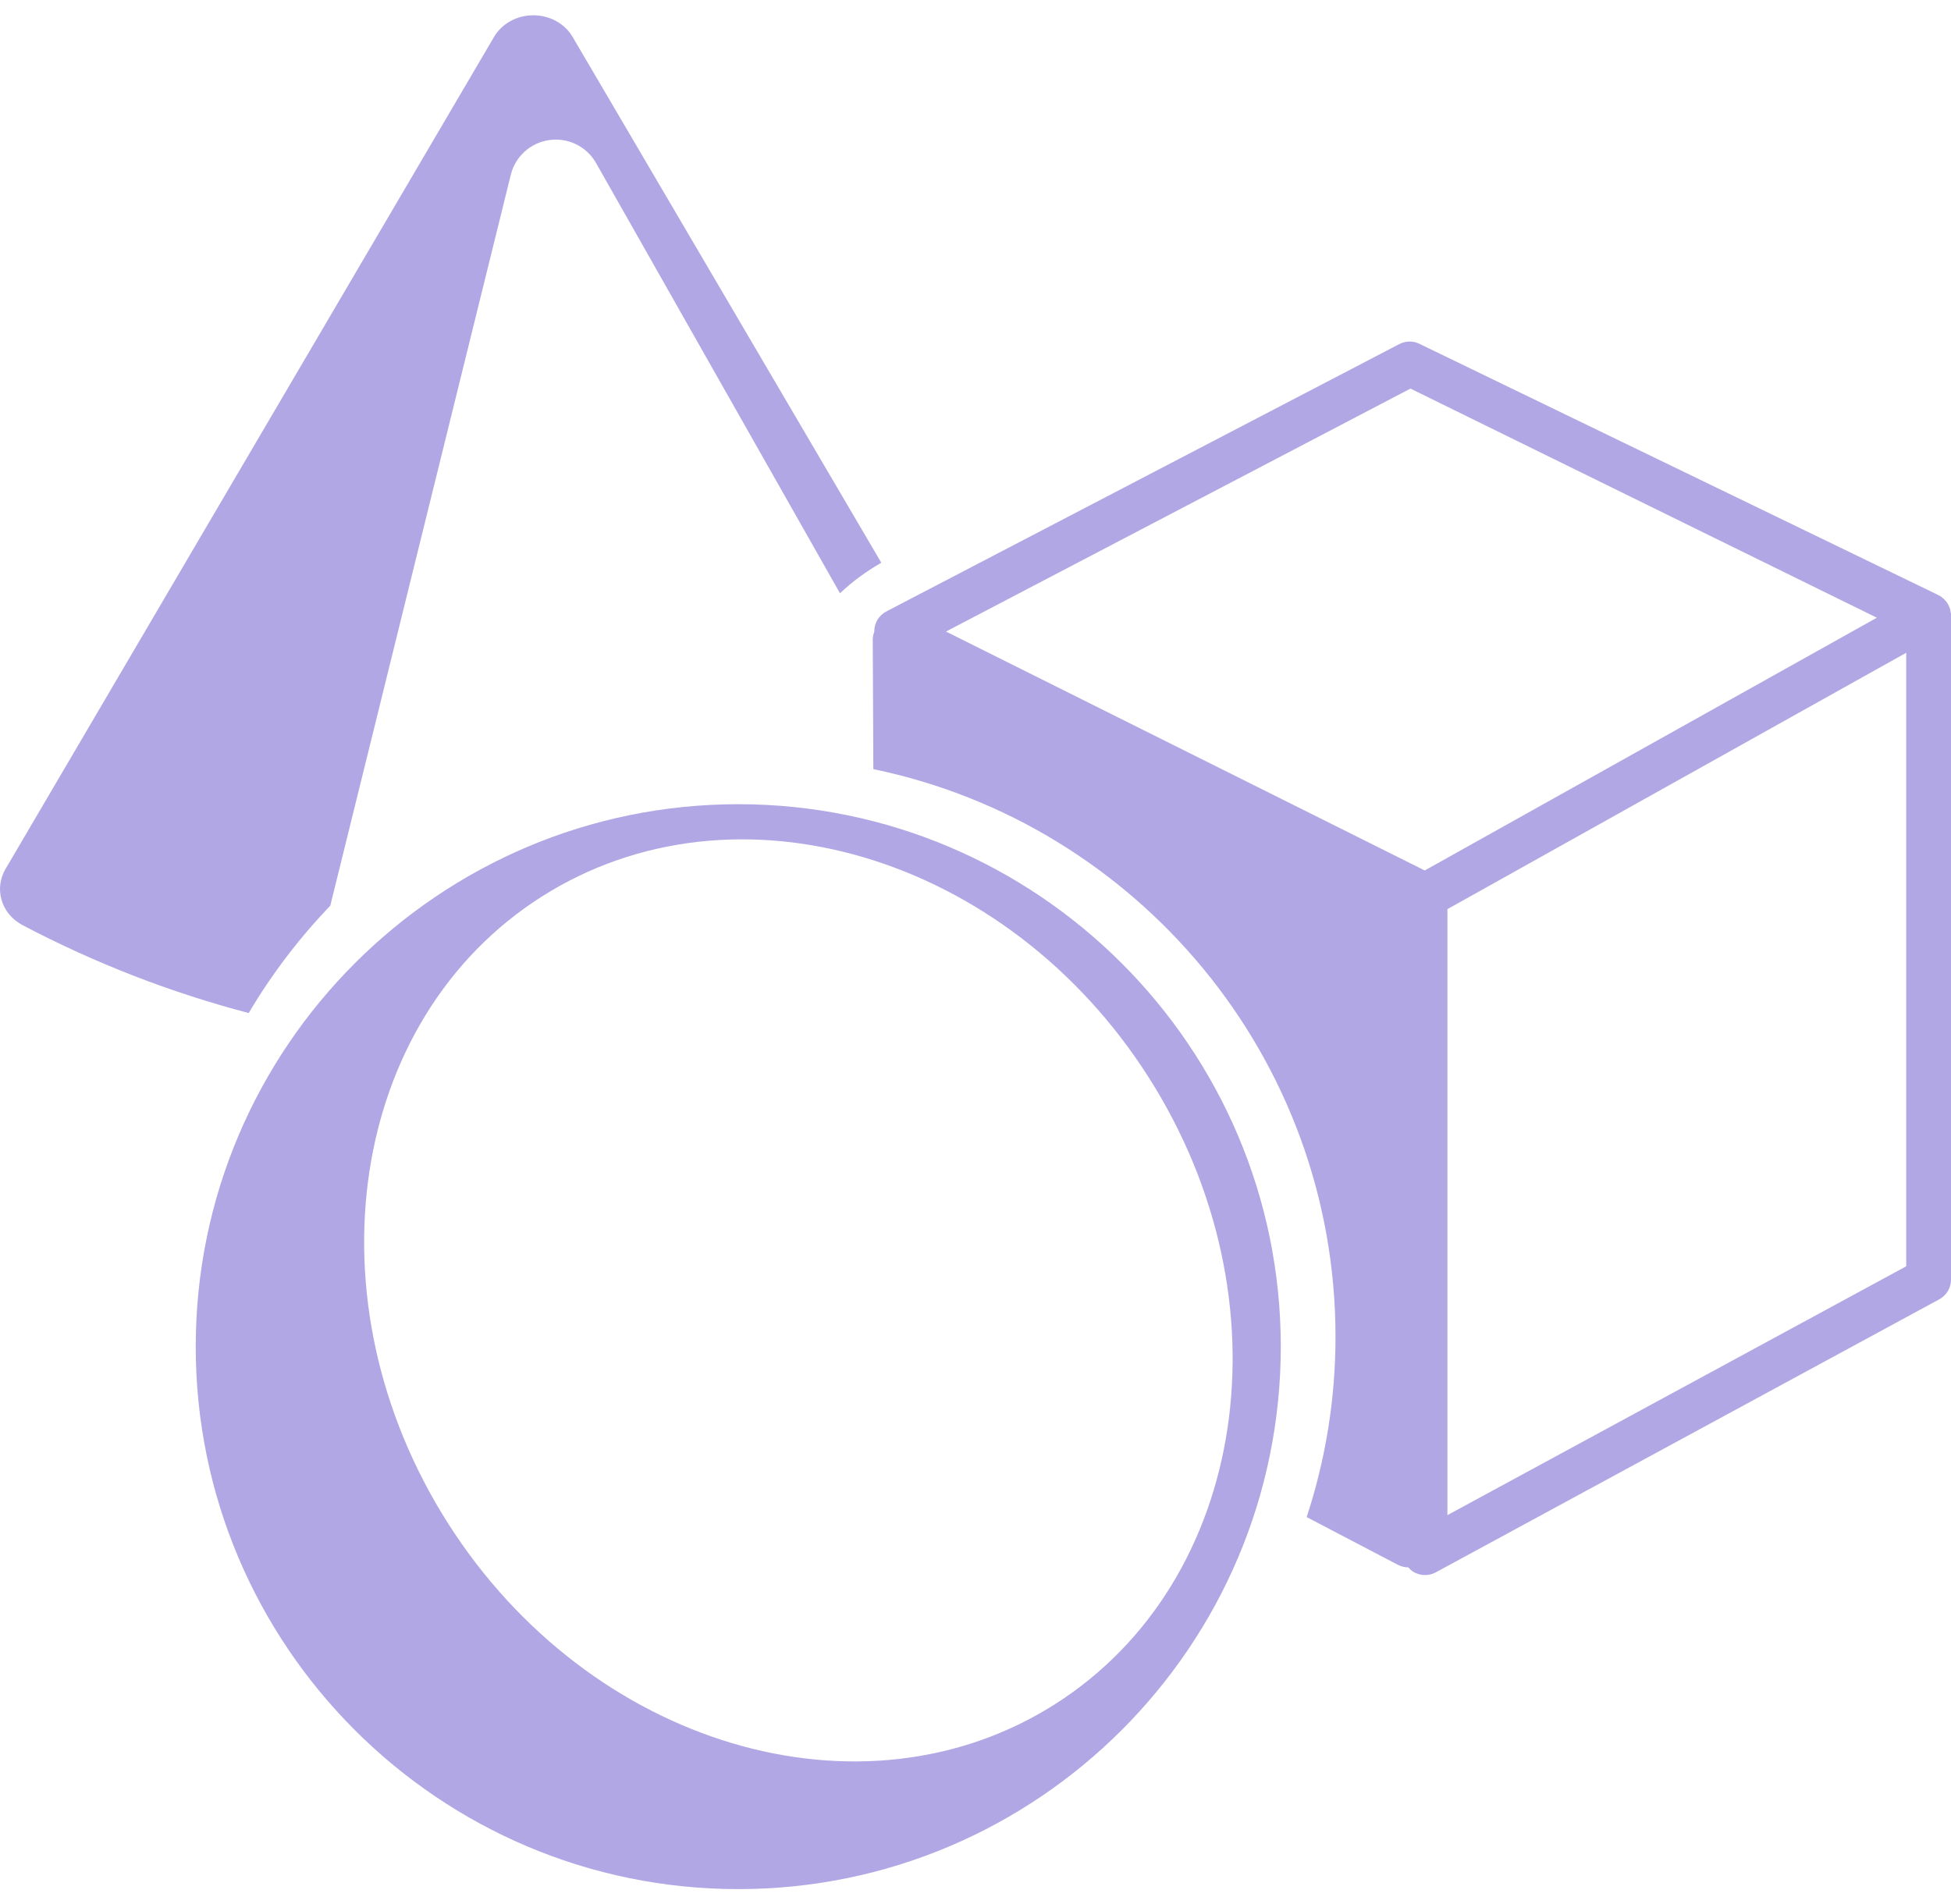 <svg width="84" height="82" viewBox="0 0 84 82" fill="none" xmlns="http://www.w3.org/2000/svg">
<path d="M8.427 57.985C8.427 70.866 18.905 81.343 31.786 81.343C44.666 81.343 55.144 70.865 55.144 57.985C55.144 45.107 44.666 34.628 31.786 34.628C18.905 34.629 8.427 45.108 8.427 57.985ZM23.318 38.611C31.637 33.321 43.364 36.811 49.46 46.396C55.556 55.98 53.749 68.083 45.43 73.376C37.113 78.666 25.385 75.175 19.288 65.59C13.193 56.004 15 43.902 23.318 38.611ZM0.236 37.42L21.269 1.592C21.605 1.017 22.254 0.658 22.962 0.658C23.67 0.658 24.319 1.017 24.654 1.59L37.944 24.23C37.308 24.598 36.697 25.038 36.166 25.546L25.649 6.994C25.239 6.299 24.452 5.917 23.652 6.031C22.853 6.141 22.199 6.724 21.997 7.506L14.22 38.999C12.879 40.396 11.698 41.945 10.708 43.62C7.359 42.742 4.107 41.484 0.976 39.838C0.522 39.599 0.198 39.209 0.064 38.74C-0.062 38.294 -8.58706e-05 37.824 0.236 37.42ZM57.5 57.563C57.5 60.272 57.061 62.88 56.259 65.324L60.172 67.372C60.315 67.448 60.471 67.488 60.63 67.488H60.632C60.697 67.562 60.771 67.631 60.859 67.686C61.012 67.775 61.182 67.82 61.353 67.82C61.511 67.82 61.669 67.785 61.811 67.707L83.495 55.947C83.807 55.779 84.001 55.452 84.001 55.099V26.489C84.001 26.482 83.999 26.474 83.999 26.465C83.997 26.46 84.001 26.452 84.001 26.445C83.999 26.418 83.989 26.393 83.985 26.365C83.978 26.311 83.97 26.261 83.956 26.208C83.945 26.173 83.929 26.143 83.915 26.108C83.895 26.063 83.874 26.018 83.848 25.979C83.828 25.946 83.805 25.918 83.78 25.887C83.751 25.85 83.72 25.815 83.682 25.781C83.654 25.757 83.622 25.734 83.592 25.71C83.572 25.695 83.555 25.677 83.532 25.664C83.512 25.652 83.488 25.646 83.466 25.634C83.447 25.626 83.432 25.612 83.413 25.602L61.068 14.783C60.808 14.672 60.512 14.683 60.258 14.81L38.173 26.322C37.849 26.487 37.643 26.817 37.642 27.179C37.642 27.184 37.644 27.19 37.644 27.196C37.604 27.302 37.575 27.416 37.576 27.534L37.602 33.118C48.947 35.466 57.5 45.533 57.5 57.563ZM62.318 39.147L82.072 28.107V54.525L62.318 65.24V39.147ZM40.73 27.194L60.727 16.732L80.808 26.598L61.343 37.481L40.73 27.194Z" fill="#B1A7E4"/>
</svg>

